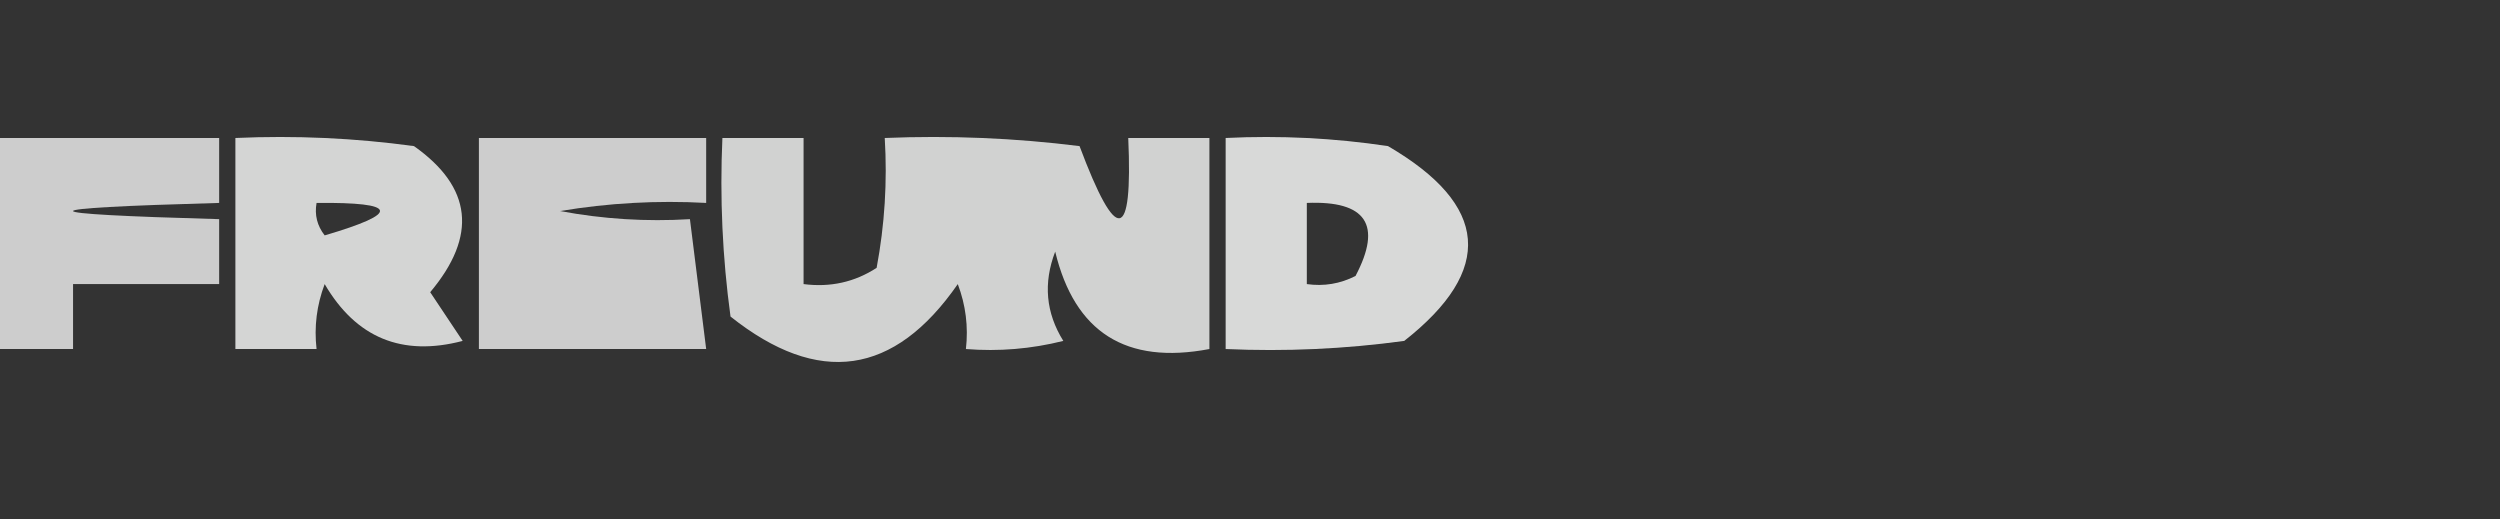 <?xml version="1.0" encoding="UTF-8"?>
<!DOCTYPE svg PUBLIC "-//W3C//DTD SVG 1.1//EN" "http://www.w3.org/Graphics/SVG/1.1/DTD/svg11.dtd">
<svg xmlns="http://www.w3.org/2000/svg" version="1.1" width="154px" height="32px" style="shape-rendering:geometricPrecision; text-rendering:geometricPrecision; image-rendering:optimizeQuality; fill-rule:evenodd; clip-rule:evenodd" xmlns:xlink="http://www.w3.org/1999/xlink">
<rect width="100%" height="100%" fill="#333333" stroke="none"/>
<g><path style="opacity:0.753" fill="#fefffe" d="M -0.5,8.5 C 4.167,8.5 8.833,8.5 13.5,8.5C 13.5,9.833 13.5,11.167 13.5,12.5C 1.5,12.833 1.5,13.167 13.5,13.5C 13.5,14.833 13.5,16.167 13.5,17.5C 10.5,17.5 7.5,17.5 4.5,17.5C 4.5,18.833 4.5,20.167 4.5,21.5C 2.833,21.5 1.167,21.5 -0.5,21.5C -0.5,17.167 -0.5,12.833 -0.5,8.5 Z"/></g>
<g><path style="opacity:0.794" fill="#fefffe" d="M 14.5,8.5 C 18.182,8.335 21.848,8.501 25.5,9C 29.085,11.528 29.418,14.528 26.5,18C 27.167,19 27.833,20 28.5,21C 24.77,21.98 21.936,20.813 20,17.5C 19.51,18.793 19.343,20.127 19.5,21.5C 17.833,21.5 16.167,21.5 14.5,21.5C 14.5,17.167 14.5,12.833 14.5,8.5 Z M 19.5,12.5 C 24.539,12.451 24.706,13.118 20,14.5C 19.536,13.906 19.369,13.239 19.5,12.5 Z"/></g>
<g><path style="opacity:0.757" fill="#fefffe" d="M 29.5,8.5 C 34.167,8.5 38.833,8.5 43.5,8.5C 43.5,9.833 43.5,11.167 43.5,12.5C 40.482,12.335 37.482,12.502 34.5,13C 37.146,13.497 39.813,13.664 42.5,13.5C 42.833,16.167 43.167,18.833 43.5,21.5C 38.833,21.5 34.167,21.5 29.5,21.5C 29.5,17.167 29.5,12.833 29.5,8.5 Z"/></g>
<g><path style="opacity:0.778" fill="#fefffe" d="M 44.5,8.5 C 46.167,8.5 47.833,8.5 49.5,8.5C 49.5,11.5 49.5,14.5 49.5,17.5C 51.144,17.713 52.644,17.38 54,16.5C 54.497,13.854 54.664,11.187 54.5,8.5C 58.514,8.334 62.514,8.501 66.5,9C 68.784,15.091 69.784,14.925 69.5,8.5C 71.167,8.5 72.833,8.5 74.5,8.5C 74.5,12.833 74.5,17.167 74.5,21.5C 69.368,22.477 66.202,20.477 65,15.5C 64.257,17.441 64.424,19.274 65.5,21C 63.527,21.495 61.527,21.662 59.5,21.5C 59.657,20.127 59.49,18.793 59,17.5C 55.087,23.142 50.42,23.809 45,19.5C 44.501,15.848 44.335,12.182 44.5,8.5 Z"/></g>
<g><path style="opacity:0.814" fill="#fefffe" d="M 75.5,8.5 C 78.85,8.335 82.183,8.502 85.5,9C 91.726,12.632 92.059,16.632 86.5,21C 82.848,21.499 79.182,21.665 75.5,21.5C 75.5,17.167 75.5,12.833 75.5,8.5 Z M 80.5,12.5 C 84.161,12.35 85.161,13.85 83.5,17C 82.552,17.483 81.552,17.649 80.5,17.5C 80.5,15.833 80.5,14.167 80.5,12.5 Z"/></g>
</svg>
